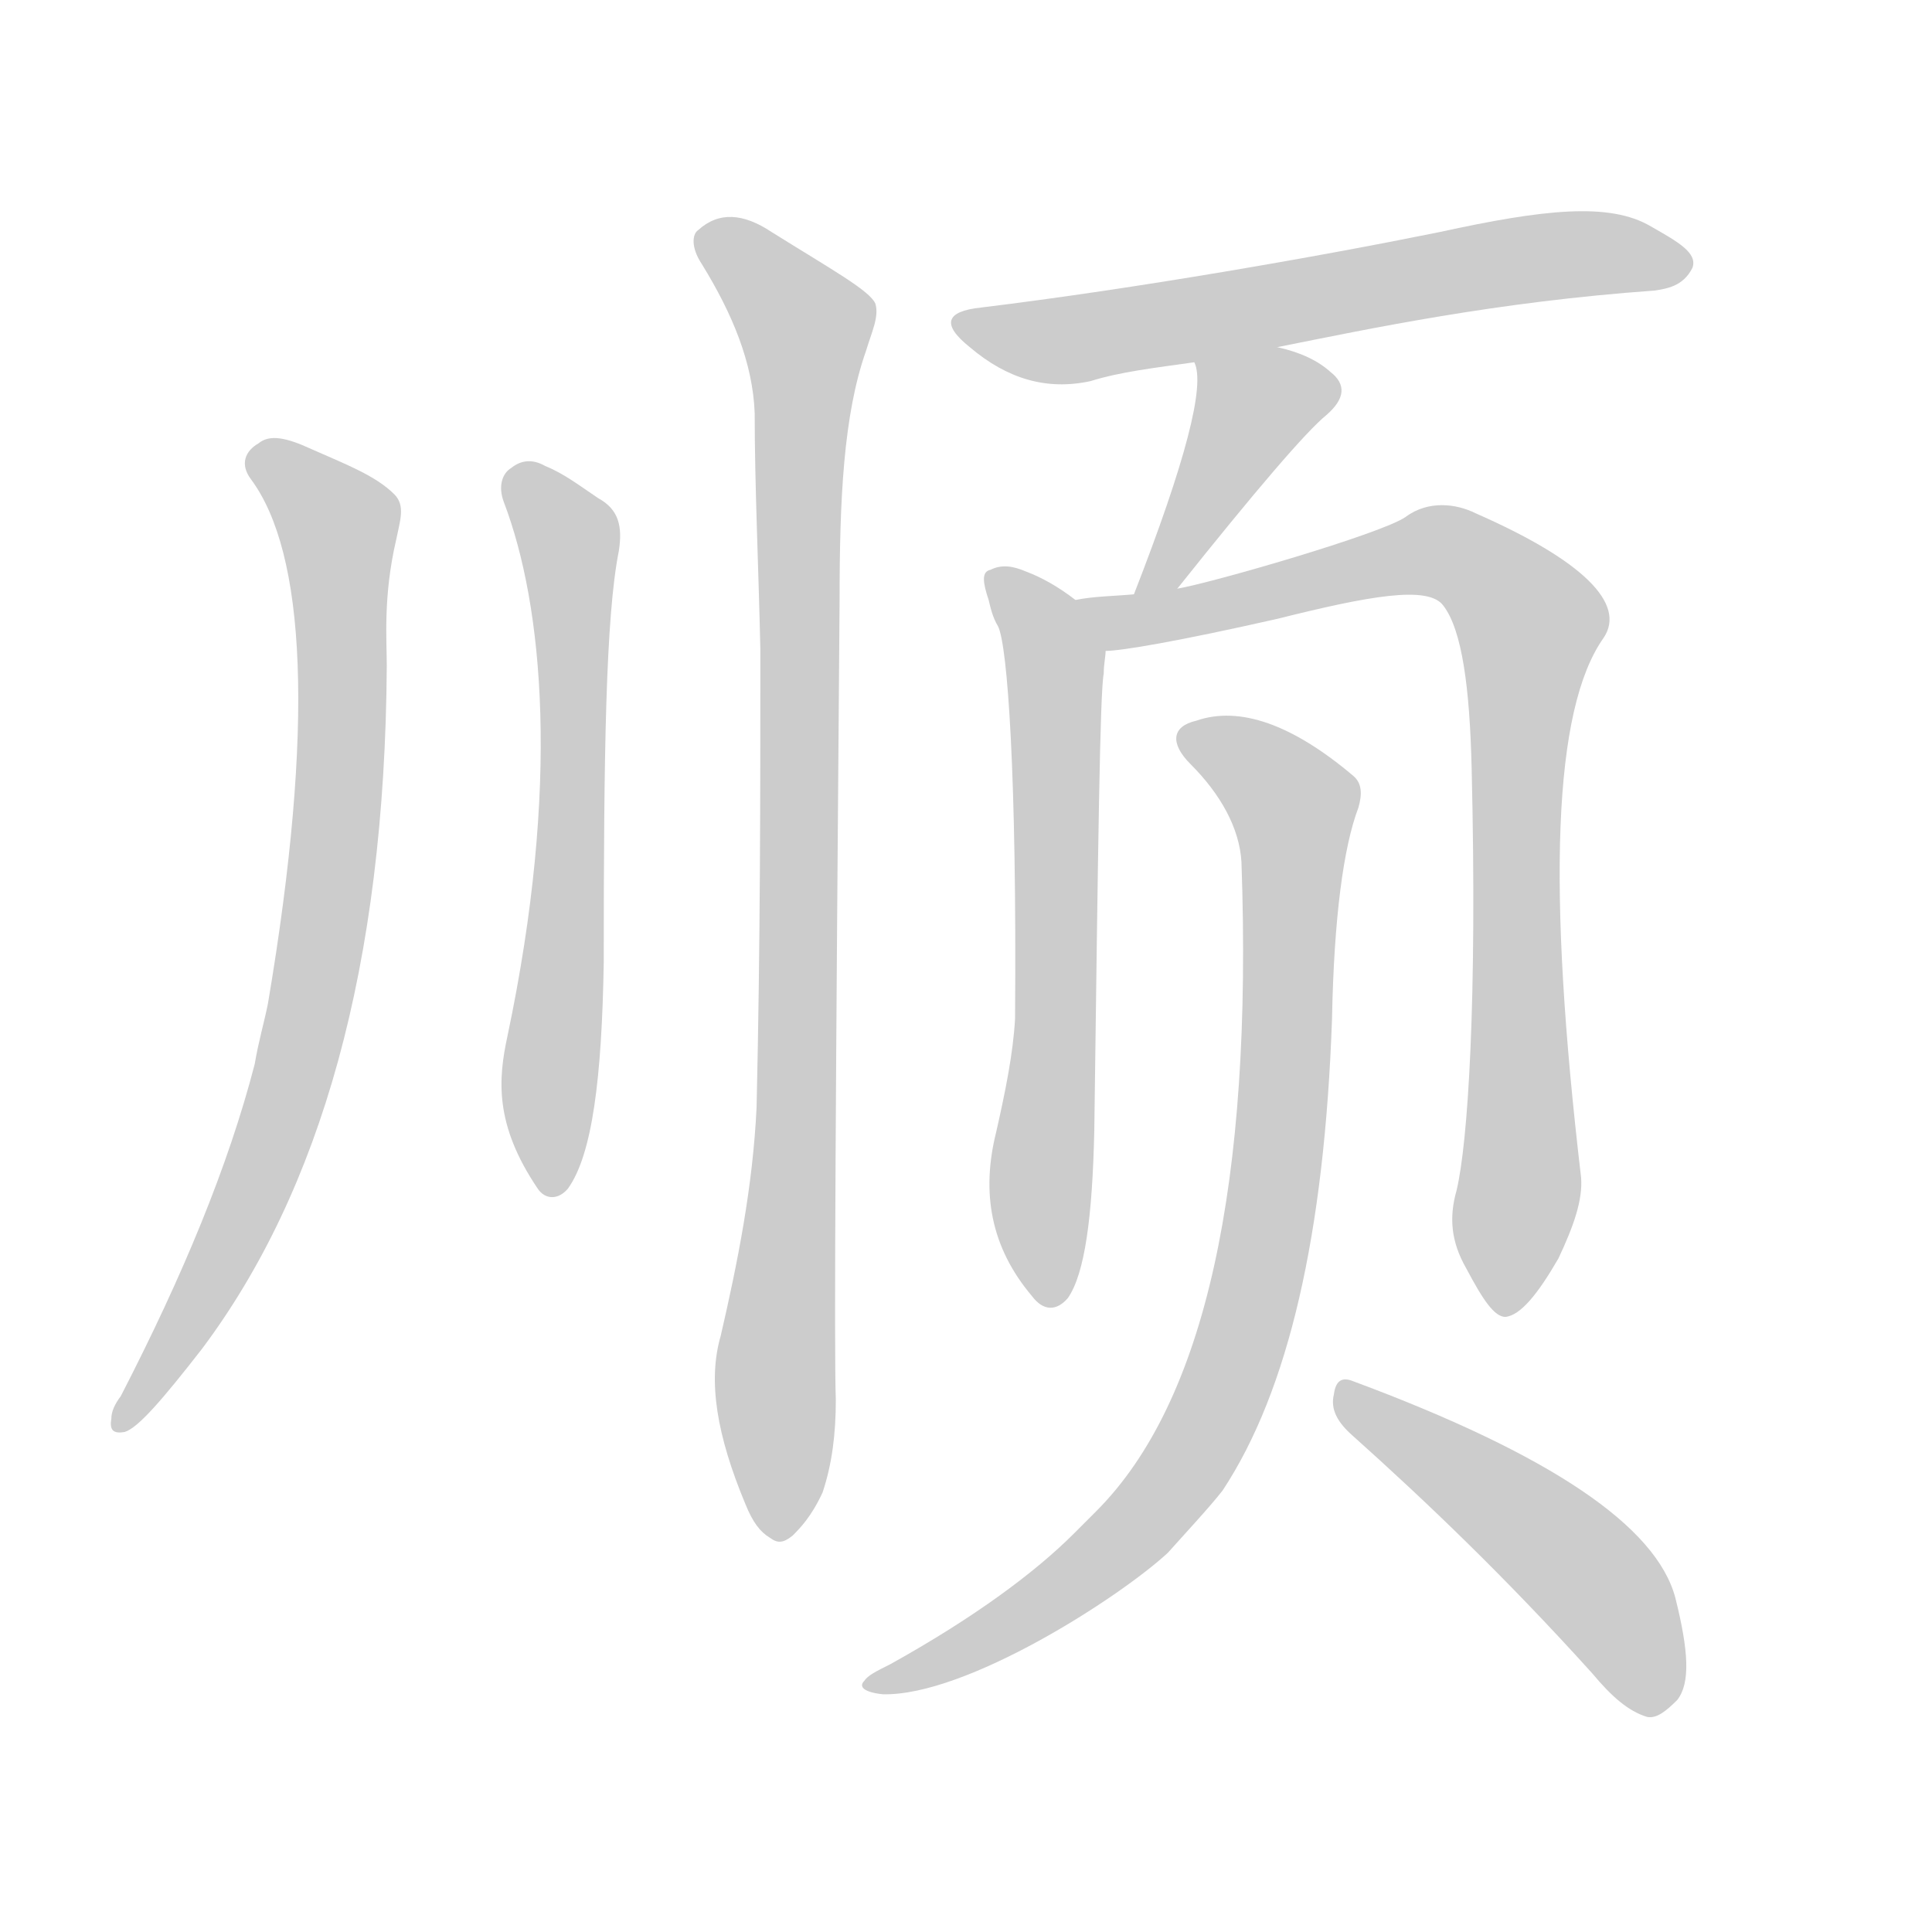 <!--
AnimCJK 2016-2018 Copyright Francois Mizessyn - https://github.com/parsimonhi/animCJK
Derived from:
    MakeMeAHanzi project - https://github.com/skishore/makemeahanzi
    Arphic PL KaitiM GB - https://apps.ubuntu.com/cat/applications/precise/fonts-arphic-gkai00mp/
    Arphic PL UKai - https://apps.ubuntu.com/cat/applications/fonts-arphic-ukai/
You can redistribute and/or modify this file under the terms of the Arphic Public License
as published by Arphic Technology Co., Ltd.
You should have received a copy of this license (the directory "APL") along with this file;
if not, see http://ftp.gnu.org/non-gnu/chinese-fonts-truetype/LICENSE.
-->
<svg id="z39034" class="acjk" version="1.1" viewBox="0 0 1024 1024" xmlns="http://www.w3.org/2000/svg" xmlns:xlink="http://www.w3.org/1999/xlink">
<style>
<![CDATA[
@keyframes z39034k {
	from {
		stroke:#ccc;
		stroke-dashoffset:3334;
	}
	1% {
		stroke:#c00;
		stroke-dashoffset:3334;
	}
	75% {
		stroke:#c00;
		stroke-dashoffset:0;
	}
	to {
		stroke:#000;
	}
}
#z39034 path[clip-path] {
	animation:z39034k 1s linear both;
	stroke-dasharray:3334;
	stroke-width:128;
	stroke-linecap:round;
	fill:none;
}
#z39034 path[clip-path="url(#z39034c1)"] {animation-delay:1s;}
#z39034 path[clip-path="url(#z39034c2)"] {animation-delay:2s;}
#z39034 path[clip-path="url(#z39034c3)"] {animation-delay:3s;}
#z39034 path[clip-path="url(#z39034c4)"] {animation-delay:4s;}
#z39034 path[clip-path="url(#z39034c5)"] {animation-delay:5s;}
#z39034 path[clip-path="url(#z39034c6)"] {animation-delay:6s;}
#z39034 path[clip-path="url(#z39034c7)"] {animation-delay:7s;}
#z39034 path[clip-path="url(#z39034c8)"] {animation-delay:8s;}
#z39034 path[clip-path="url(#z39034c9)"] {animation-delay:9s;}
#z39034 path {fill:#ccc;}
]]>
</style>
<path id="z39034d1" d="M133 254C162 293 167 384 142 532C140 542 137 552 135 564C121 618 97 676 64 740C61 744 59 748 59 752C58 758 60 760 66 759C73 757 86 742 107 715C170 631 204 512 205 353C205 339 203 316 210 286C212 276 215 268 209 262C199 252 183 246 165 238C152 232 143 230 137 235C130 239 127 246 133 254Z"/>
<path id="z39034d2" d="M267 266C288 321 297 416 269 549C264 572 262 596 285 630C289 636 296 636 301 630C314 612 319 571 320 510C320 400 321 327 328 292C330 279 328 270 317 264C308 258 299 251 289 247C282 243 276 244 271 248C266 251 264 258 267 266Z"/>
<path id="z39034d3" d="M382 708C375 732 380 761 395 797C399 807 403 812 408 815C412 818 415 818 420 814C424 810 430 804 436 791C441 776 443 760 443 742C442 714 443 572 445 318C445 265 447 220 459 186C462 176 466 168 464 161C461 154 441 143 409 123C394 113 381 112 370 122C367 124 366 131 372 140C388 166 399 192 400 219C400 257 402 299 403 344C403 420 403 501 401 587C399 629 391 669 382 708Z"/>
<path id="z39034d4" d="M677 184C727 174 793 160 877 154C883 153 892 152 897 142C900 134 889 128 875 120C853 107 818 111 763 123C699 136 602 153 520 163C501 165 499 172 514 184C534 201 555 207 578 202C594 197 612 195 633 192C662 187 662 187 677 184Z"/>
<path id="z39034d5" d="M624 312Q687 233 703 220Q718 207 705 197Q695 188 677 184C662 181 631 177 633 192Q642 210 601 315C598 322 619 318 624 312Z"/>
<path id="z39034d6" d="M570 318C561 311 552 306 544 303C537 300 531 299 525 302C520 303 521 309 524 318C525 322 526 327 529 332C534 342 539 411 538 540C537 558 533 578 528 600C520 632 525 661 547 687C553 695 560 695 566 688C575 675 579 645 580 599C582 448 583 367 585 357C585 352 586 348 586 345C586 335 578 324 570 318Z"/>
<path id="z39034d7" d="M772 631C768 645 769 658 777 672C786 689 792 698 798 698C806 697 815 686 826 667C834 650 839 636 838 624C820 471 823 376 850 338C862 320 839 297 782 272C772 267 757 265 745 274C732 283 642 309 624 312C609 314 609 314 601 315C590 316 580 316 570 318C560 320 576 345 586 345C594 345 624 340 677 328C725 316 757 310 765 321C775 334 779 365 780 407C783 531 778 606 772 631Z"/>
<path id="z39034d8" d="M658 457C664 627 639 743 581 801C573 809 573 809 569 813C549 833 517 857 472 882C464 886 460 888 458 891C455 894 458 897 468 898C512 899 593 847 619 823C627 814 641 799 648 790C683 737 702 654 706 540C707 487 712 449 720 428C722 421 722 415 717 411C685 384 657 374 634 382C621 385 620 394 631 405C647 421 657 439 658 457Z"/>
<path id="z39034d9" d="M717 761C755 795 798 836 844 887C854 899 863 907 873 910C878 911 883 907 889 901C896 892 895 875 888 847C878 809 822 771 717 732C712 730 708 731 707 739C705 747 709 754 717 761Z"/>
<defs>
	<clipPath id="z39034c1"><use xlink:href="#z39034d1"/></clipPath>
	<clipPath id="z39034c2"><use xlink:href="#z39034d2"/></clipPath>
	<clipPath id="z39034c3"><use xlink:href="#z39034d3"/></clipPath>
	<clipPath id="z39034c4"><use xlink:href="#z39034d4"/></clipPath>
	<clipPath id="z39034c5"><use xlink:href="#z39034d5"/></clipPath>
	<clipPath id="z39034c6"><use xlink:href="#z39034d6"/></clipPath>
	<clipPath id="z39034c7"><use xlink:href="#z39034d7"/></clipPath>
	<clipPath id="z39034c8"><use xlink:href="#z39034d8"/></clipPath>
	<clipPath id="z39034c9"><use xlink:href="#z39034d9"/></clipPath>
</defs>
<path pathLength="3333" clip-path="url(#z39034c1)" d="M138 243L182 284L175 467L139 620L65 751"/>
<path pathLength="3333" clip-path="url(#z39034c2)" d="M275 256L302 285L289 625"/>
<path pathLength="3333" clip-path="url(#z39034c3)" d="M374 124L430 186L415 812"/>
<path pathLength="3333" clip-path="url(#z39034c4)" d="M511 171L567 181L890 136"/>
<path pathLength="3333" clip-path="url(#z39034c5)" d="M645 198L674 215L608 307"/>
<path pathLength="3333" clip-path="url(#z39034c6)" d="M531 310L559 351L554 689"/>
<path pathLength="3333" clip-path="url(#z39034c7)" d="M580 324L763 294L811 331L797 692"/>
<path pathLength="3333" clip-path="url(#z39034c8)" d="M630 394L688 435L653 724L586 825L466 890"/>
<path pathLength="3333" clip-path="url(#z39034c9)" d="M714 740L838 831L882 905"/>
</svg>